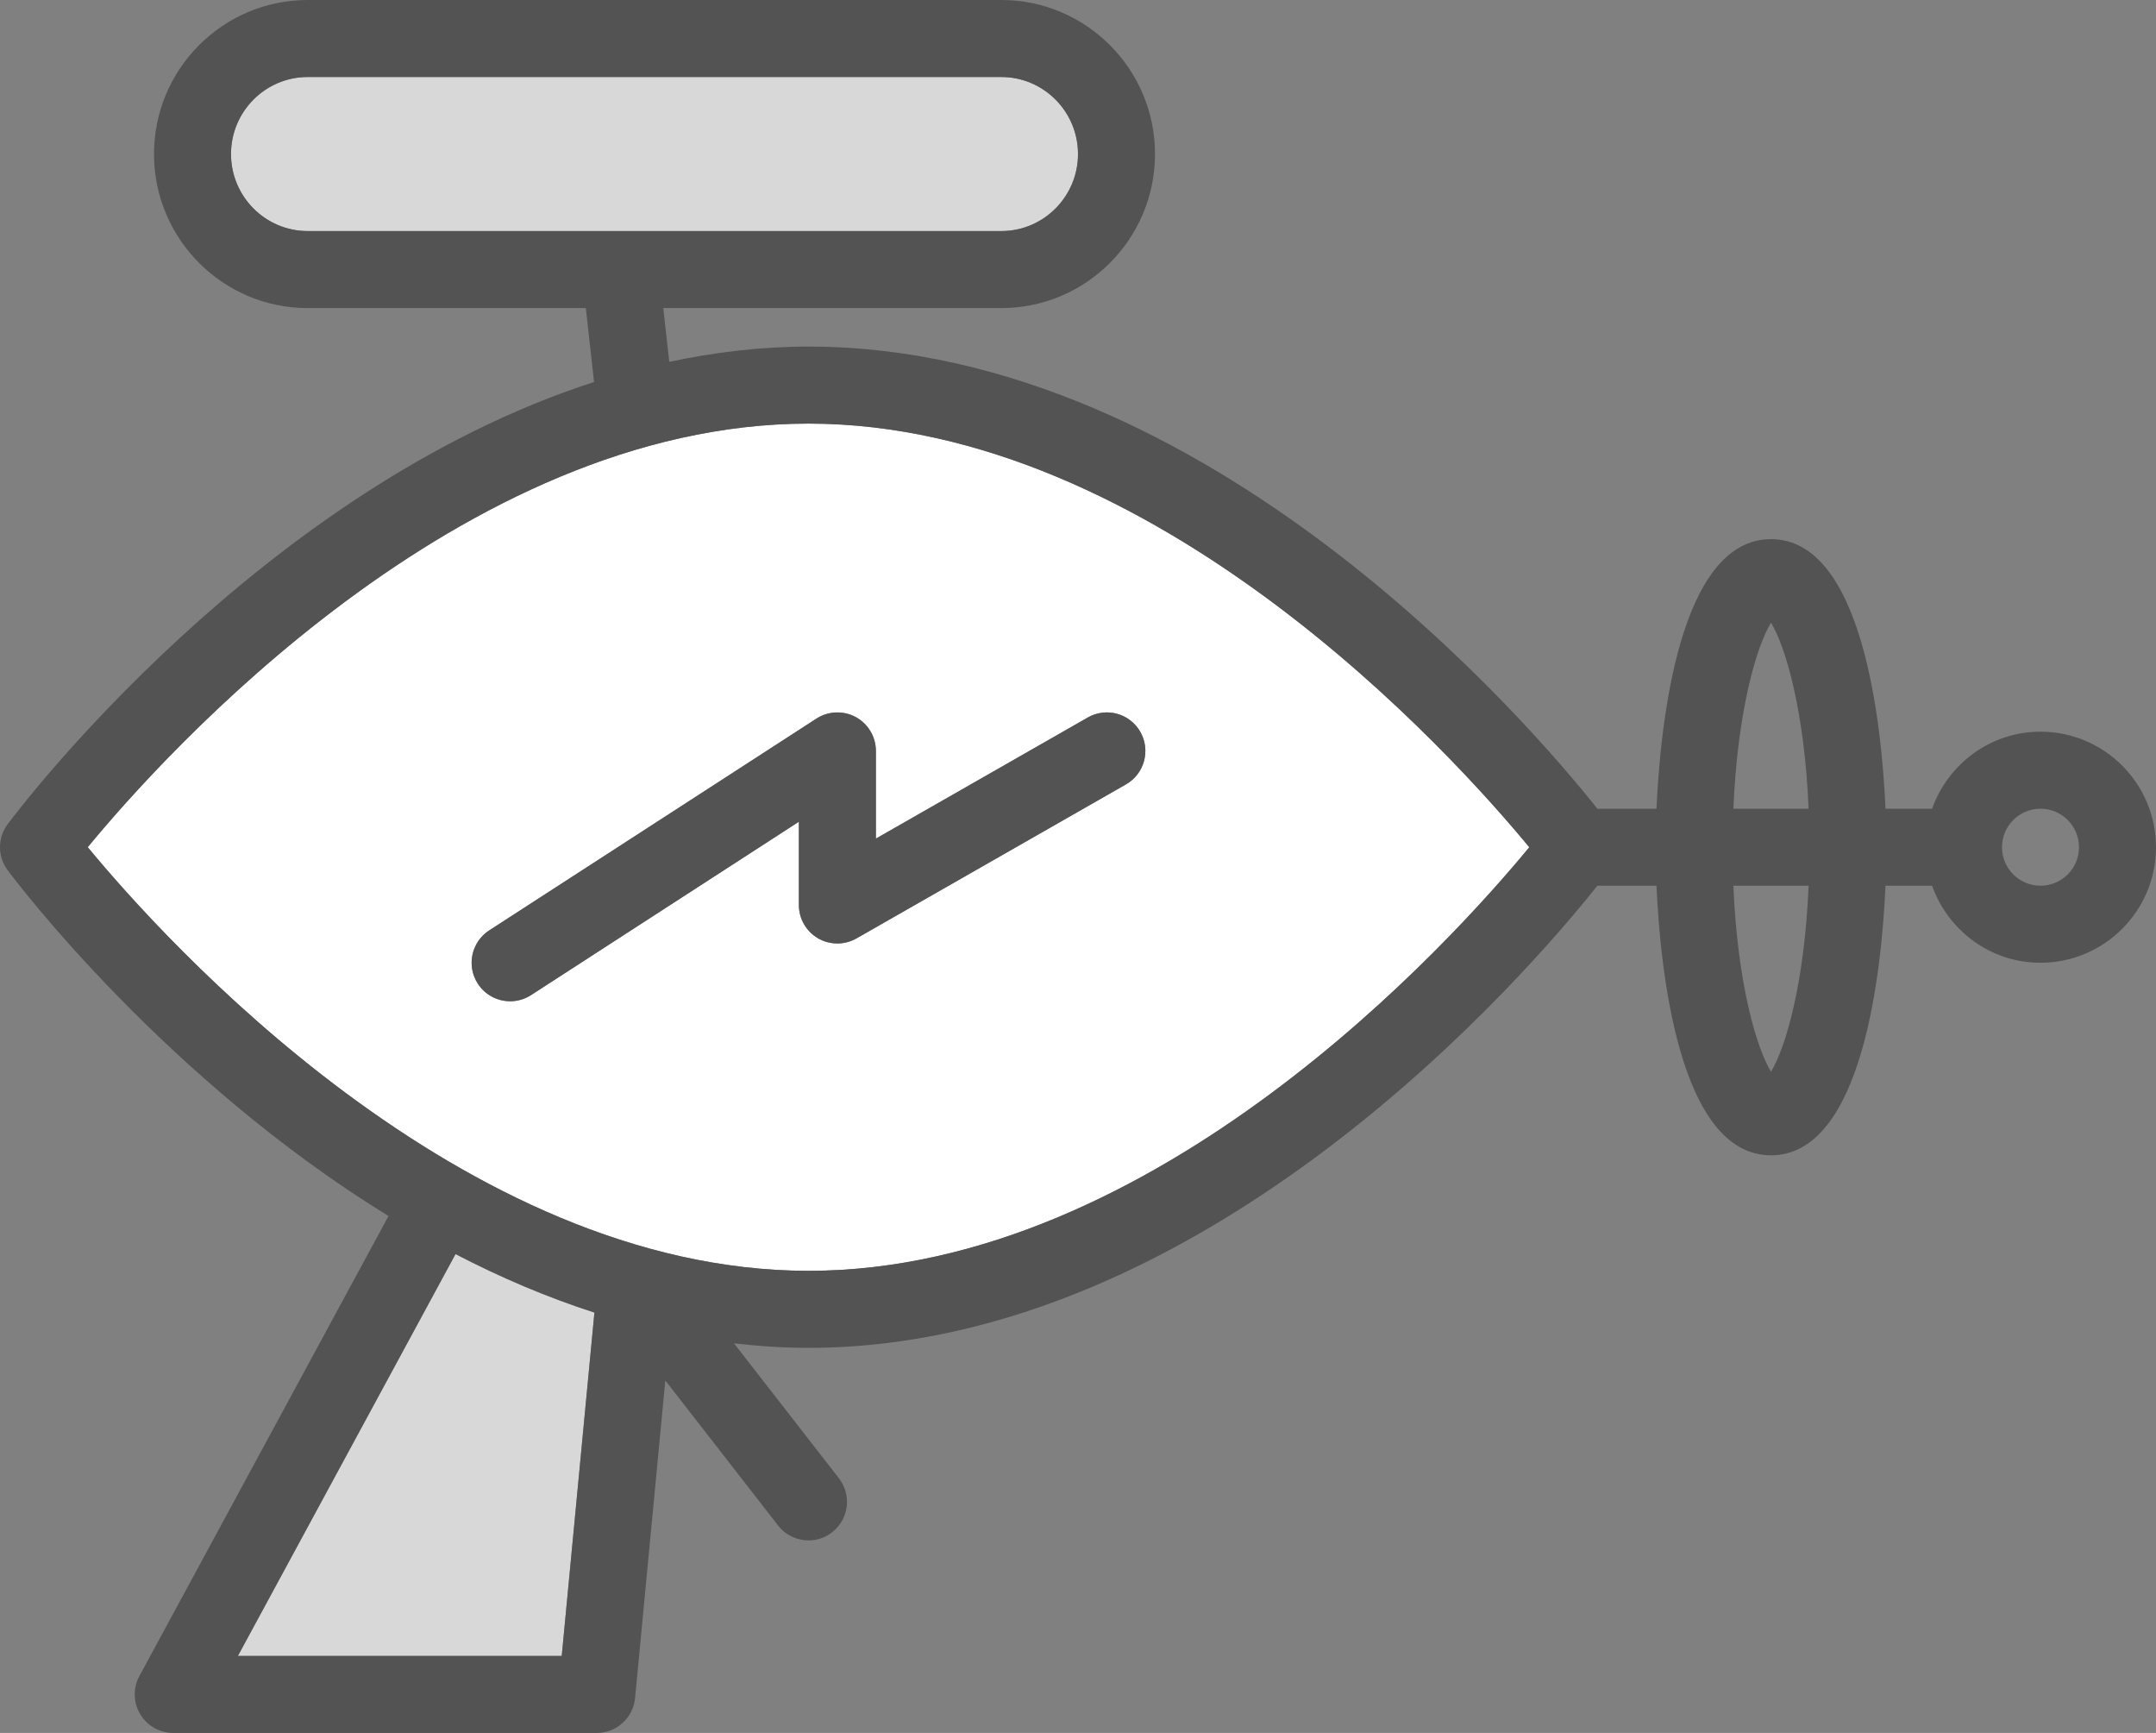 <?xml version="1.0" encoding="utf-8"?>
<!-- Generator: Adobe Illustrator 19.2.0, SVG Export Plug-In . SVG Version: 6.00 Build 0)  -->
<svg version="1.1" id="raygun" xmlns="http://www.w3.org/2000/svg" xmlns:xlink="http://www.w3.org/1999/xlink" x="0px" y="0px"
	 viewBox="0 0 224 180" enable-background="new 0 0 224 180" xml:space="preserve">
<rect x="0" y="0" width="224" height="180" fill="#808080" stroke="none"/>
<g>
	<path fill="#D8D8D8" d="M47.327,130.258L24.715,172h33.648l3.396-35.664C56.733,134.715,51.908,132.641,47.327,130.258
		z"/>
	<path fill="#D8D8D8" d="M68.024,24h36.011c4.393,0,7.965-3.59,7.965-8s-3.572-8-7.965-8H31.965
		c-4.393,0-7.965,3.59-7.965,8s3.572,8,7.965,8h28.1"/>
	<path fill="#FFFFFF" d="M84.001,44C47.866,44,16.946,78.496,9.116,87.996C16.954,97.496,47.922,132,84.001,132
		c36.135,0,67.055-34.496,74.885-43.996C151.047,78.504,120.079,44,84.001,44z M116.985,81.473l-28,16
		c-1.24,0.703-2.76,0.699-3.992-0.012c-1.232-0.719-1.992-2.035-1.992-3.461v-8.648l-27.826,18.008
		C54.502,103.793,53.748,104,53.004,104c-1.312,0-2.596-0.644-3.361-1.828c-1.201-1.855-0.67-4.328,1.184-5.531
		l34-22c1.232-0.793,2.797-0.856,4.086-0.156c1.287,0.703,2.088,2.051,2.088,3.516v9.105l22.016-12.578
		c1.918-1.102,4.363-0.43,5.457,1.488C119.569,77.934,118.903,80.375,116.985,81.473z"/>
	<path fill="#535353" d="M113.016,74.527L91.001,87.106V78c0-1.465-0.801-2.812-2.088-3.516
		c-1.289-0.699-2.853-0.637-4.086,0.156l-34,22c-1.853,1.203-2.385,3.676-1.184,5.531
		C50.409,103.356,51.692,104,53.004,104c0.744,0,1.498-0.207,2.17-0.641l27.826-18.008V94
		c0,1.426,0.76,2.742,1.992,3.461c1.232,0.711,2.752,0.715,3.992,0.012l28-16c1.918-1.098,2.584-3.539,1.488-5.457
		C117.379,74.098,114.934,73.426,113.016,74.527z"/>
	<path fill="#535353" d="M212,76c-5.208,0-9.606,3.354-11.263,8h-4.839c-0.397-8.786-2.355-28-11.898-28
		s-11.501,19.214-11.898,28h-6.144c-6.867-8.646-40.423-48-81.958-48c-4.949,0-9.776,0.586-14.467,1.585L68.913,32
		h35.123c8.803,0,15.965-7.176,15.965-16s-7.162-16-15.965-16H31.965c-8.803,0-15.965,7.176-15.965,16
		s7.162,16,15.965,16h28.9l0.853,7.678C27.113,50.859,2.049,83.926,0.795,85.609c-1.06,1.418-1.06,3.363,0,4.781
		c0.977,1.312,16.423,21.694,39.57,35.92l-25.883,47.783c-0.672,1.242-0.641,2.742,0.08,3.953
		C15.286,179.258,16.59,180,18,180h44c2.062,0,3.787-1.566,3.982-3.621l3.142-32.987l11.718,15.066
		c0.789,1.012,1.969,1.543,3.16,1.543c0.859,0,1.725-0.273,2.453-0.844c1.744-1.355,2.059-3.867,0.703-5.613
		l-10.898-14.011c2.547,0.294,5.125,0.468,7.739,0.468c41.534,0,75.09-39.354,81.958-48h6.144
		c0.397,8.786,2.355,28,11.898,28s11.501-19.214,11.898-28h4.839c1.657,4.646,6.055,8,11.263,8c6.617,0,12-5.383,12-12
		S218.618,76,212,76z M60.065,24H31.965c-4.393,0-7.965-3.59-7.965-8s3.572-8,7.965-8h72.07
		c4.393,0,7.965,3.59,7.965,8s-3.572,8-7.965,8H68.024H60.065z M184,64.684
		c1.477,2.396,3.478,9.06,3.908,19.316h-7.815C180.522,73.744,182.523,67.079,184,64.684z M24.715,172
		l22.612-41.742c4.58,2.383,9.405,4.456,14.432,6.077L58.364,172H24.715z M84.001,132
		c-36.078,0-67.047-34.504-74.885-44.004C16.946,78.496,47.866,44,84.001,44c36.078,0,67.047,34.504,74.885,44.004
		C151.055,97.504,120.135,132,84.001,132z M184,111.316c-1.477-2.396-3.478-9.06-3.908-19.316h7.815
		C187.479,102.256,185.477,108.921,184,111.316z M212,92c-2.205,0-4-1.793-4-4s1.795-4,4-4s4,1.793,4,4
		S214.206,92,212,92z"/>
</g>
</svg>
